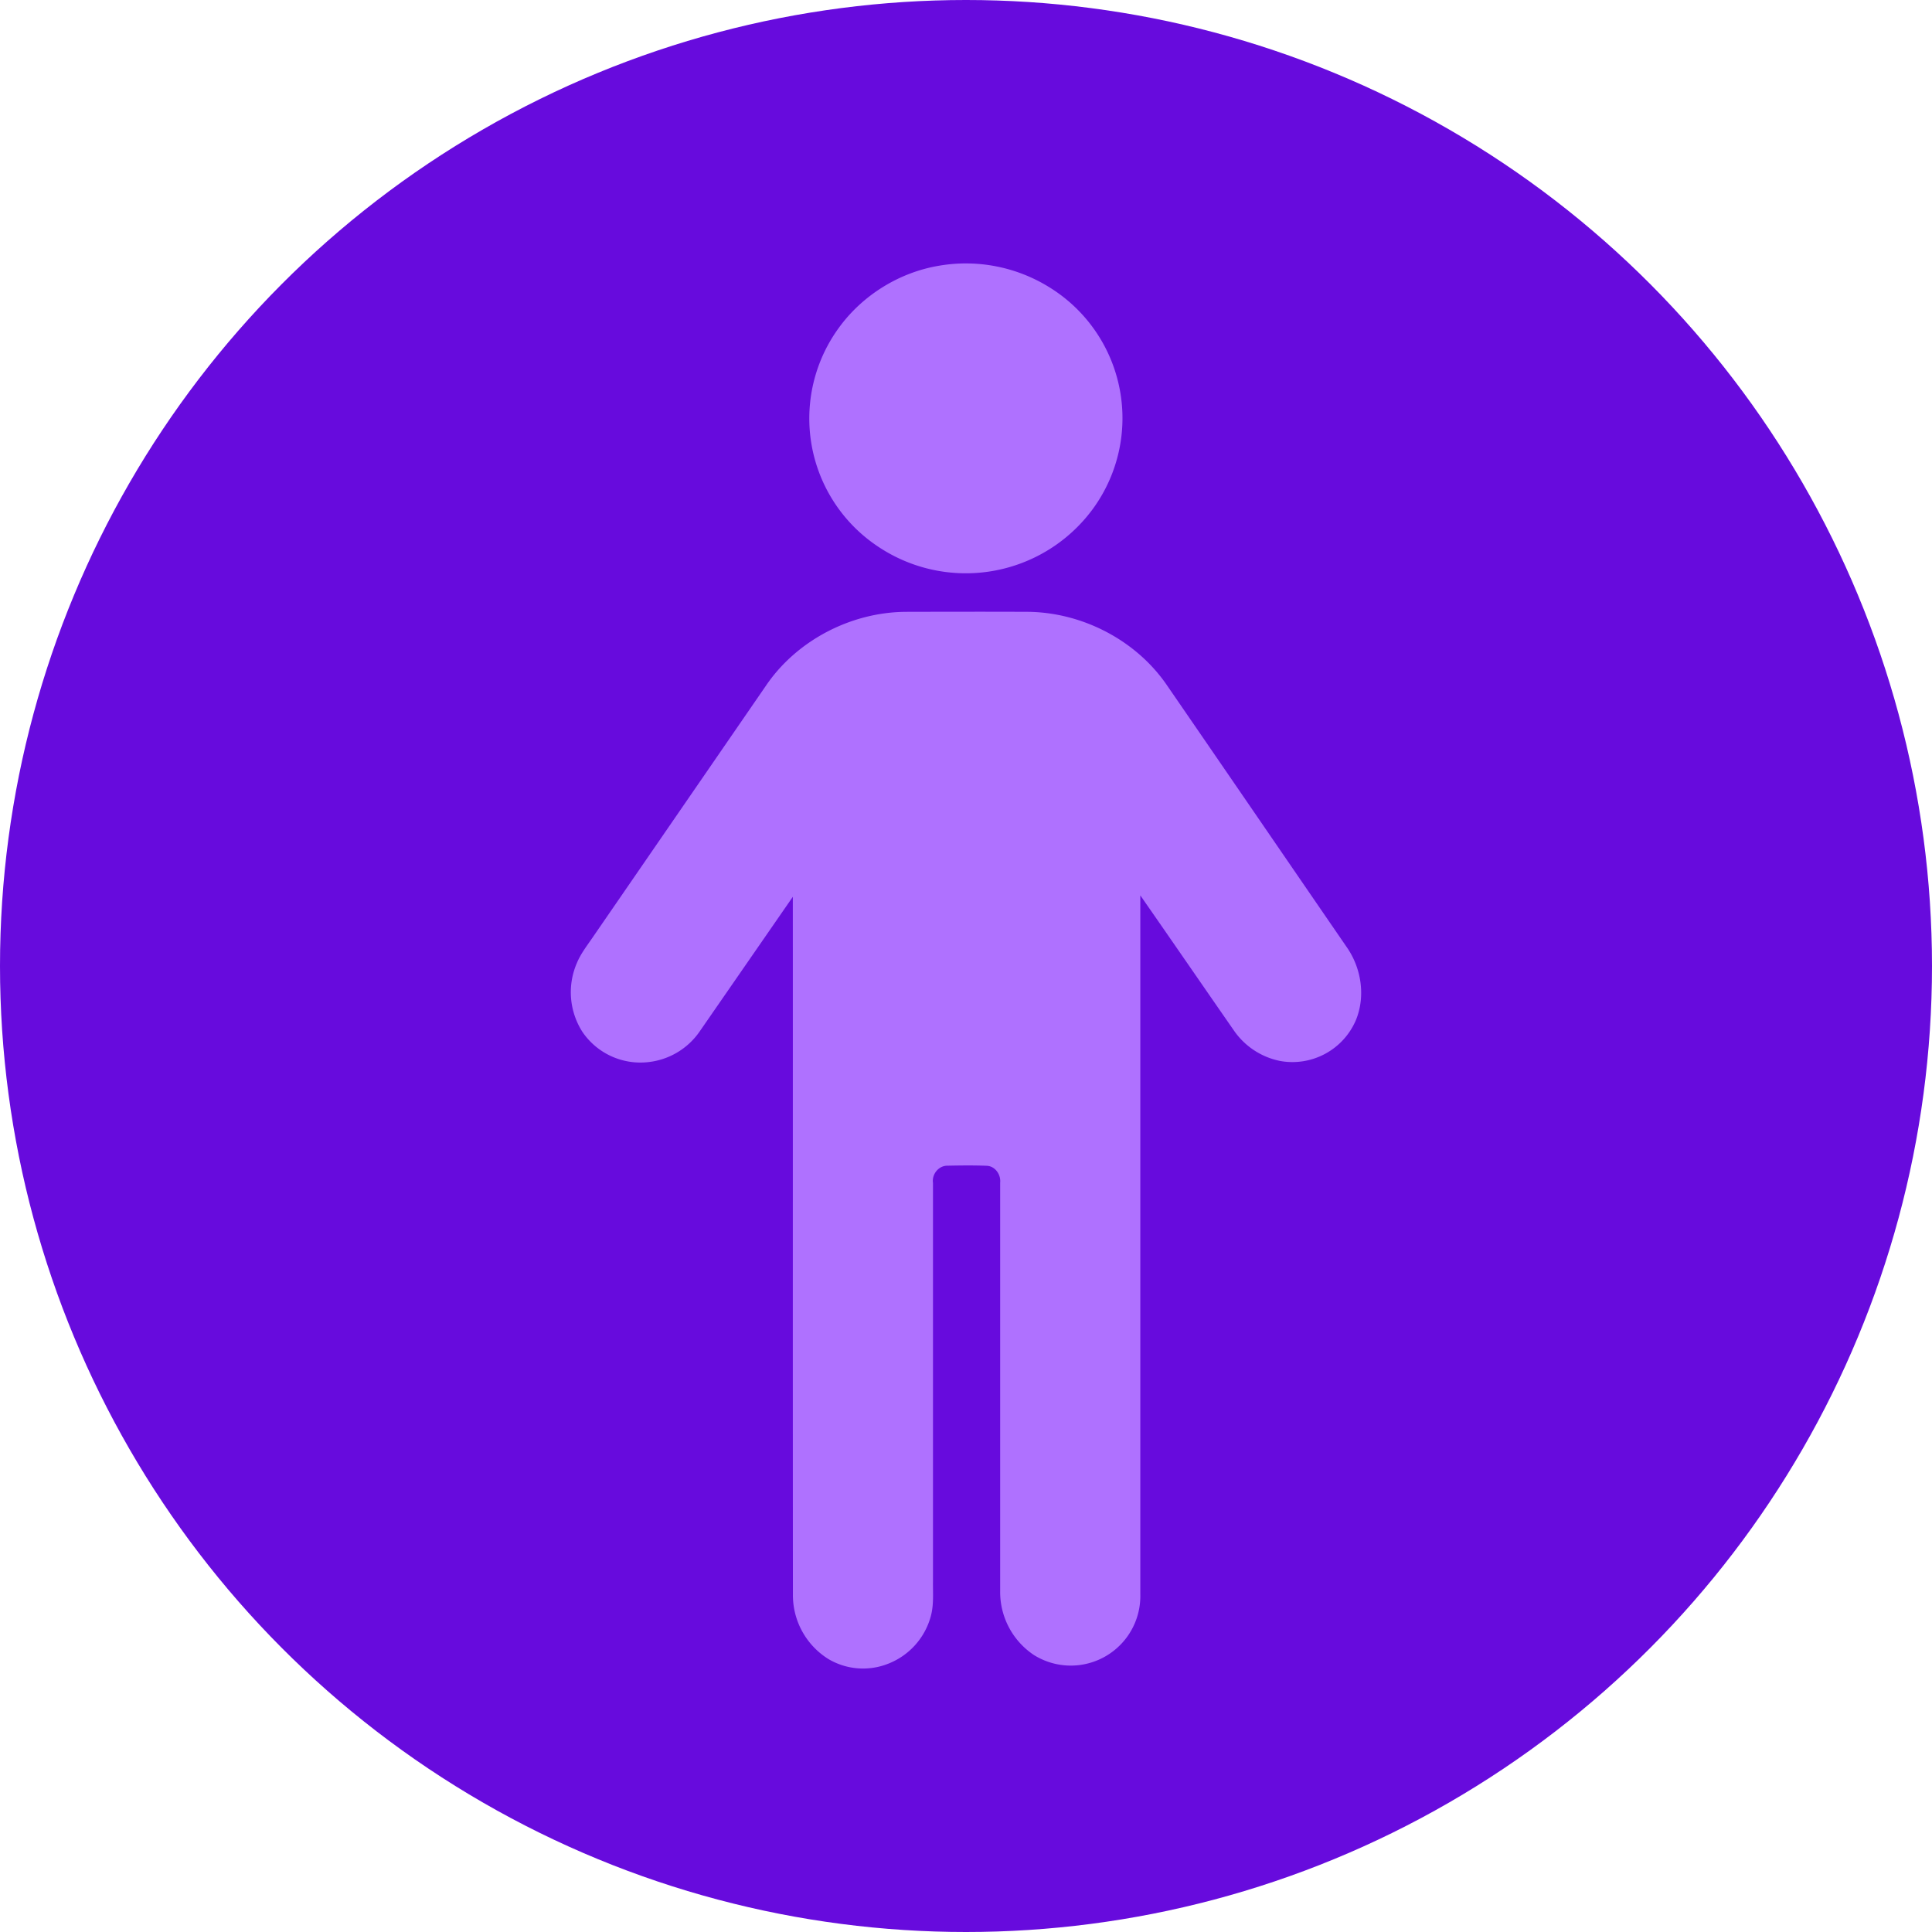 <svg width="22" height="22" viewBox="0 0 22 22" xmlns="http://www.w3.org/2000/svg">
    <g fill="none" fill-rule="evenodd">
        <circle fill="#670BDD" cx="11" cy="11" r="11"/>
        <g fill="#AF71FF">
            <path d="M10.692 3.026a1.8 1.8 0 0 1 1.252.242 1.751 1.751 0 0 1 .494 2.536A1.794 1.794 0 0 1 10 6.225a1.751 1.751 0 0 1-.448-2.492c.268-.37.686-.631 1.14-.707M8.72 7.811c.35-.518.97-.841 1.598-.844.466-.001.931-.002 1.397 0 .616.01 1.221.325 1.569.83.684.994 1.365 1.989 2.048 2.983.17.24.22.563.108.836a.786.786 0 0 1-.86.466.839.839 0 0 1-.531-.35c-.355-.511-.708-1.025-1.064-1.536v7.96a.792.792 0 0 1-1.21.691.862.862 0 0 1-.386-.727v-4.653c.01-.09-.056-.188-.152-.192-.15-.006-.3-.004-.45-.001-.1 0-.177.098-.163.195v4.547c-.001.13.01.262-.025.389a.806.806 0 0 1-.49.542.774.774 0 0 1-.677-.056.857.857 0 0 1-.403-.73c-.002-2.65 0-5.3-.001-7.949l-1.062 1.535a.817.817 0 0 1-.59.348.798.798 0 0 1-.742-.342.837.837 0 0 1-.065-.787c.043-.104.113-.194.176-.286L8.72 7.811"/>
        </g>
    </g>
</svg>
